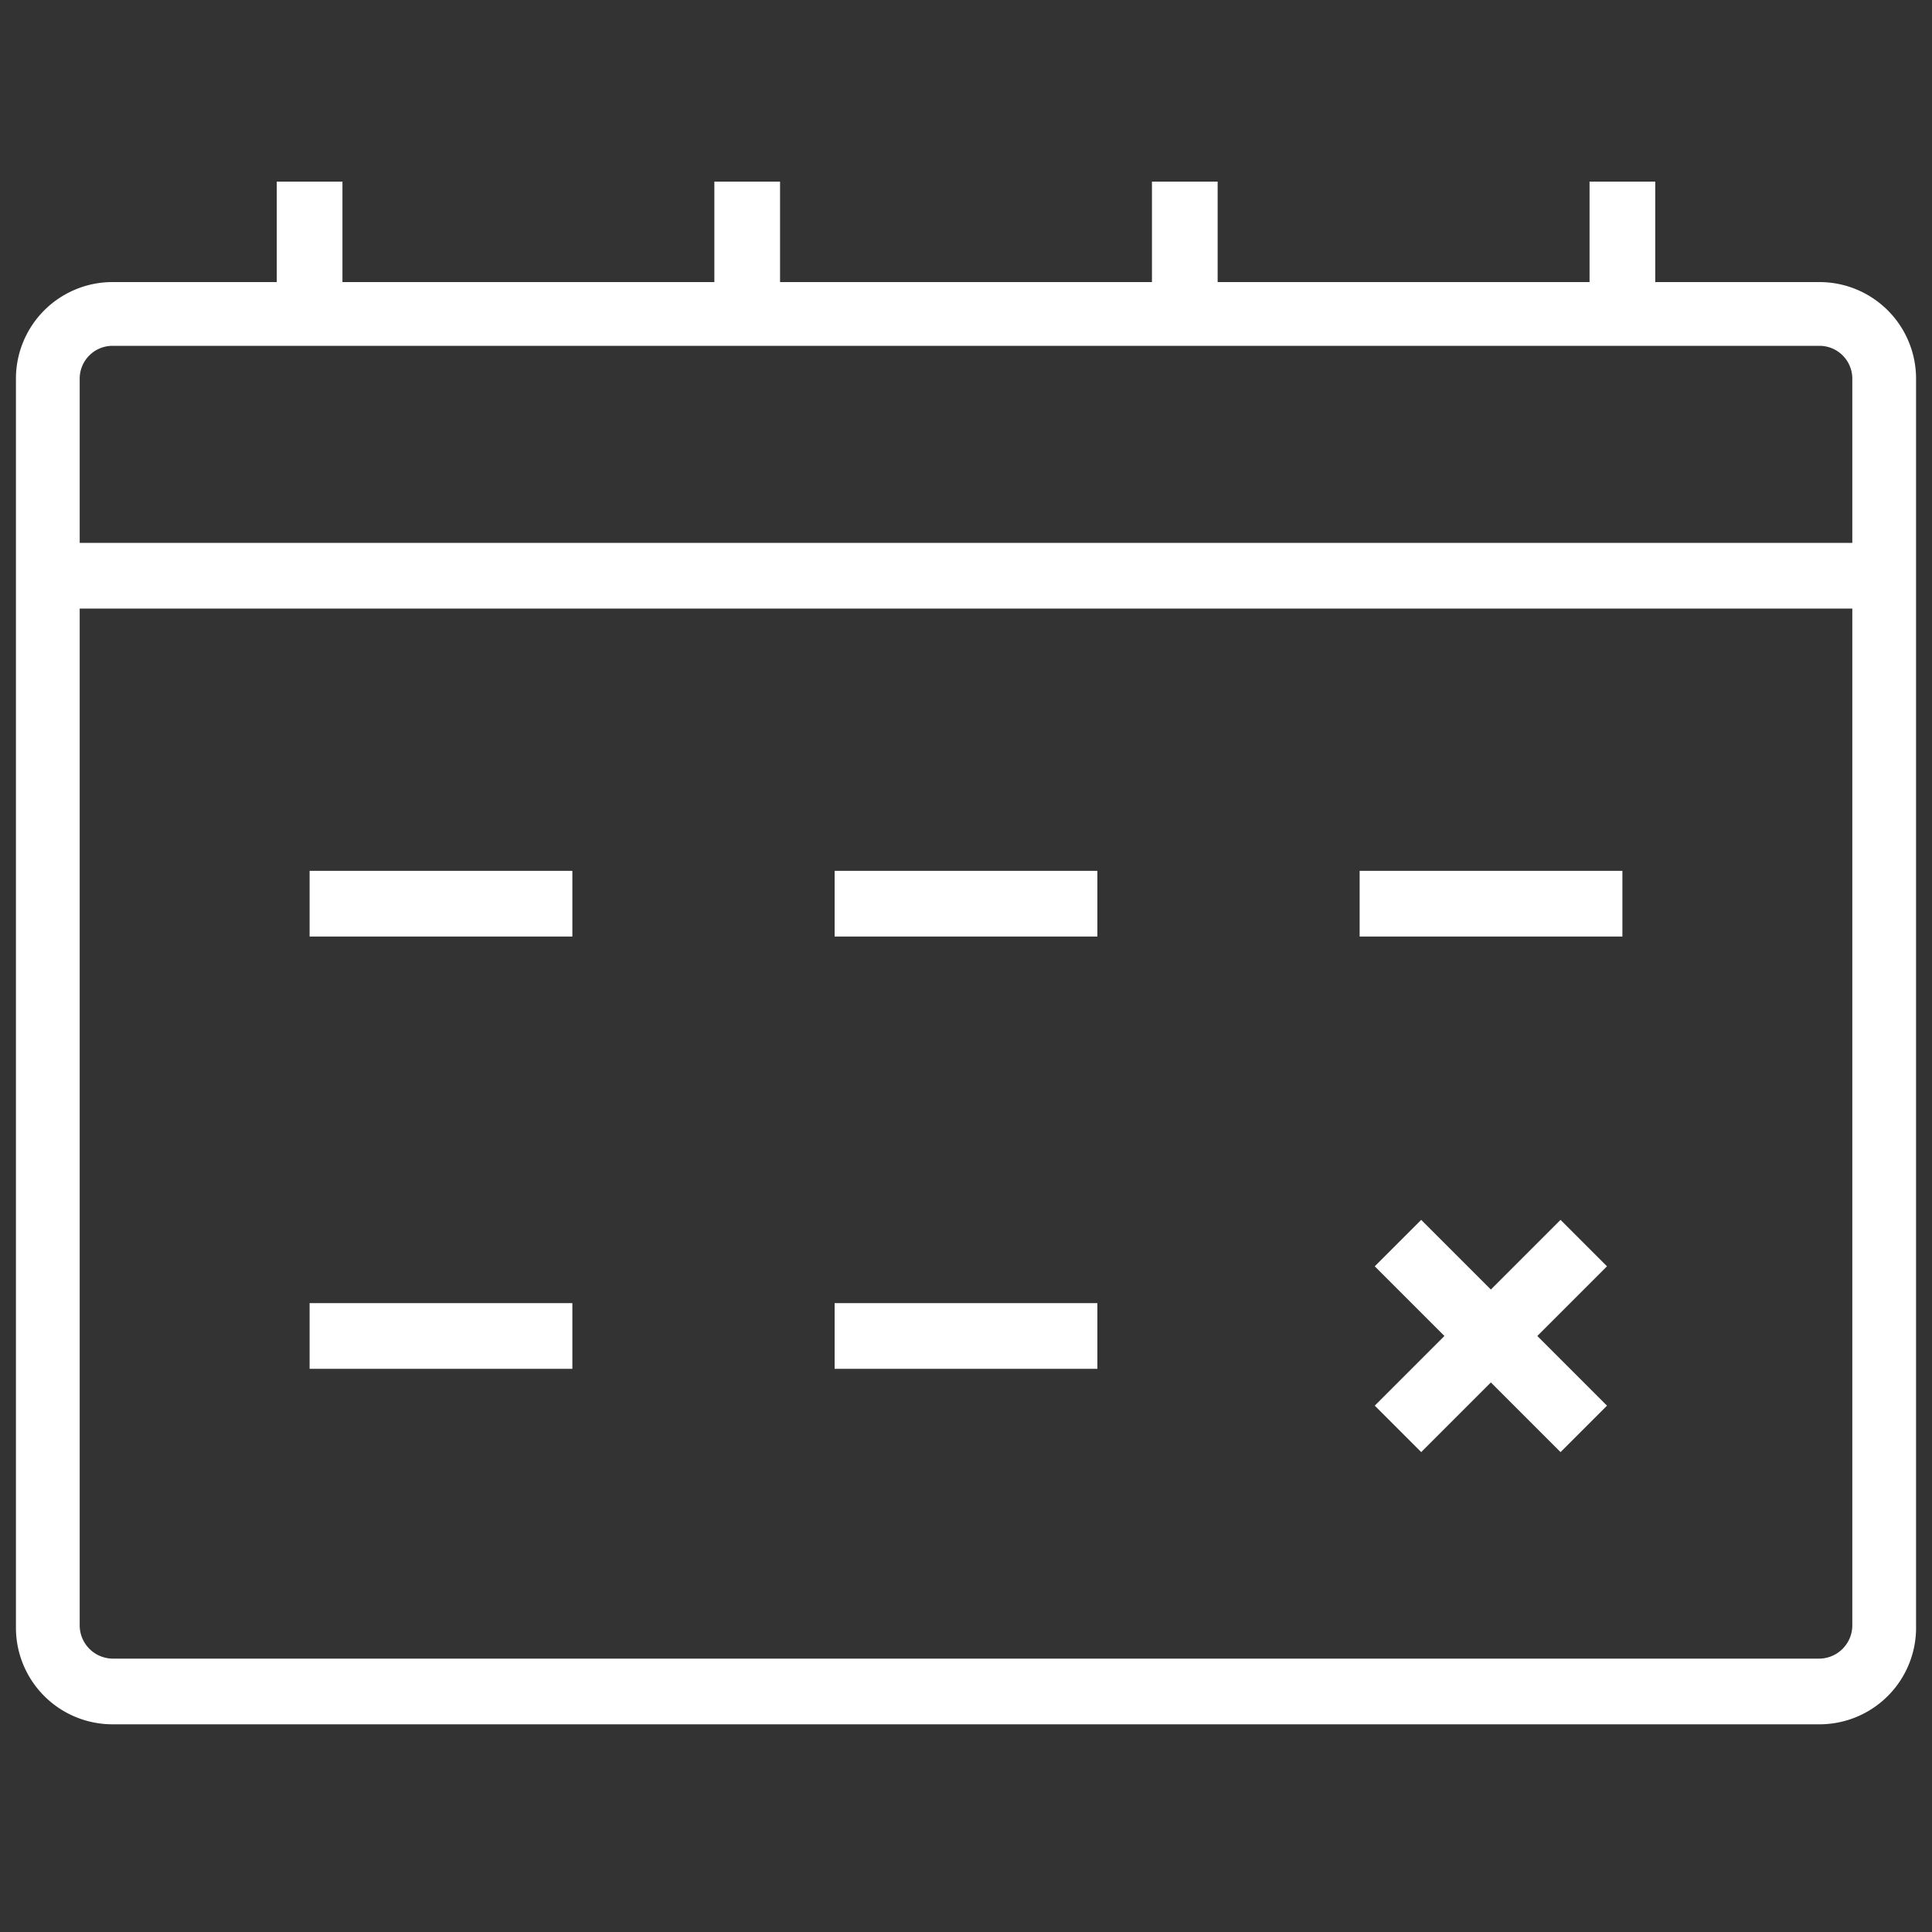 <svg xmlns="http://www.w3.org/2000/svg" viewBox="0 0 40 40"><rect x="0" y="0" width="40" height="40" fill="#333333" stroke="none"/><defs><style>.cls-1{fill:none;}.cls-2{fill:#fff;}</style></defs><title>Asset 177</title><g id="Layer_2" data-name="Layer 2"><g id="Layer_1-2" data-name="Layer 1"><rect class="cls-1" x="0.3" y="0.3" width="39.41" height="39.41"/><path class="cls-2" d="M37.67,35.7H2.33a2,2,0,0,1-2-2V7.84a2,2,0,0,1,2-2H37.67a2,2,0,0,1,2,2V33.66A2,2,0,0,1,37.67,35.7ZM2.33,7.16a.68.68,0,0,0-.68.68V33.66a.69.69,0,0,0,.68.68H37.67a.69.69,0,0,0,.68-.68V7.84a.68.68,0,0,0-.68-.68Z"/><rect class="cls-2" x="0.97" y="11.24" width="38.05" height="1.36"/><rect class="cls-2" x="32.91" y="3.76" width="1.36" height="2.72"/><rect class="cls-2" x="23.85" y="3.76" width="1.36" height="2.72"/><rect class="cls-2" x="14.79" y="3.76" width="1.36" height="2.72"/><rect class="cls-2" x="5.73" y="3.76" width="1.36" height="2.72"/><rect class="cls-2" x="6.41" y="18.03" width="5.44" height="1.36"/><rect class="cls-2" x="6.41" y="26.98" width="5.44" height="1.36"/><rect class="cls-2" x="17.28" y="18.03" width="5.44" height="1.36"/><rect class="cls-2" x="17.28" y="26.98" width="5.44" height="1.36"/><rect class="cls-2" x="28.15" y="18.03" width="5.44" height="1.36"/><rect class="cls-2" x="28.15" y="26.98" width="5.44" height="1.36" transform="translate(-10.52 29.93) rotate(-45)"/><rect class="cls-2" x="30.19" y="24.94" width="1.36" height="5.44" transform="translate(-10.52 29.93) rotate(-45)"/><rect class="cls-1" width="40" height="40"/></g></g></svg>